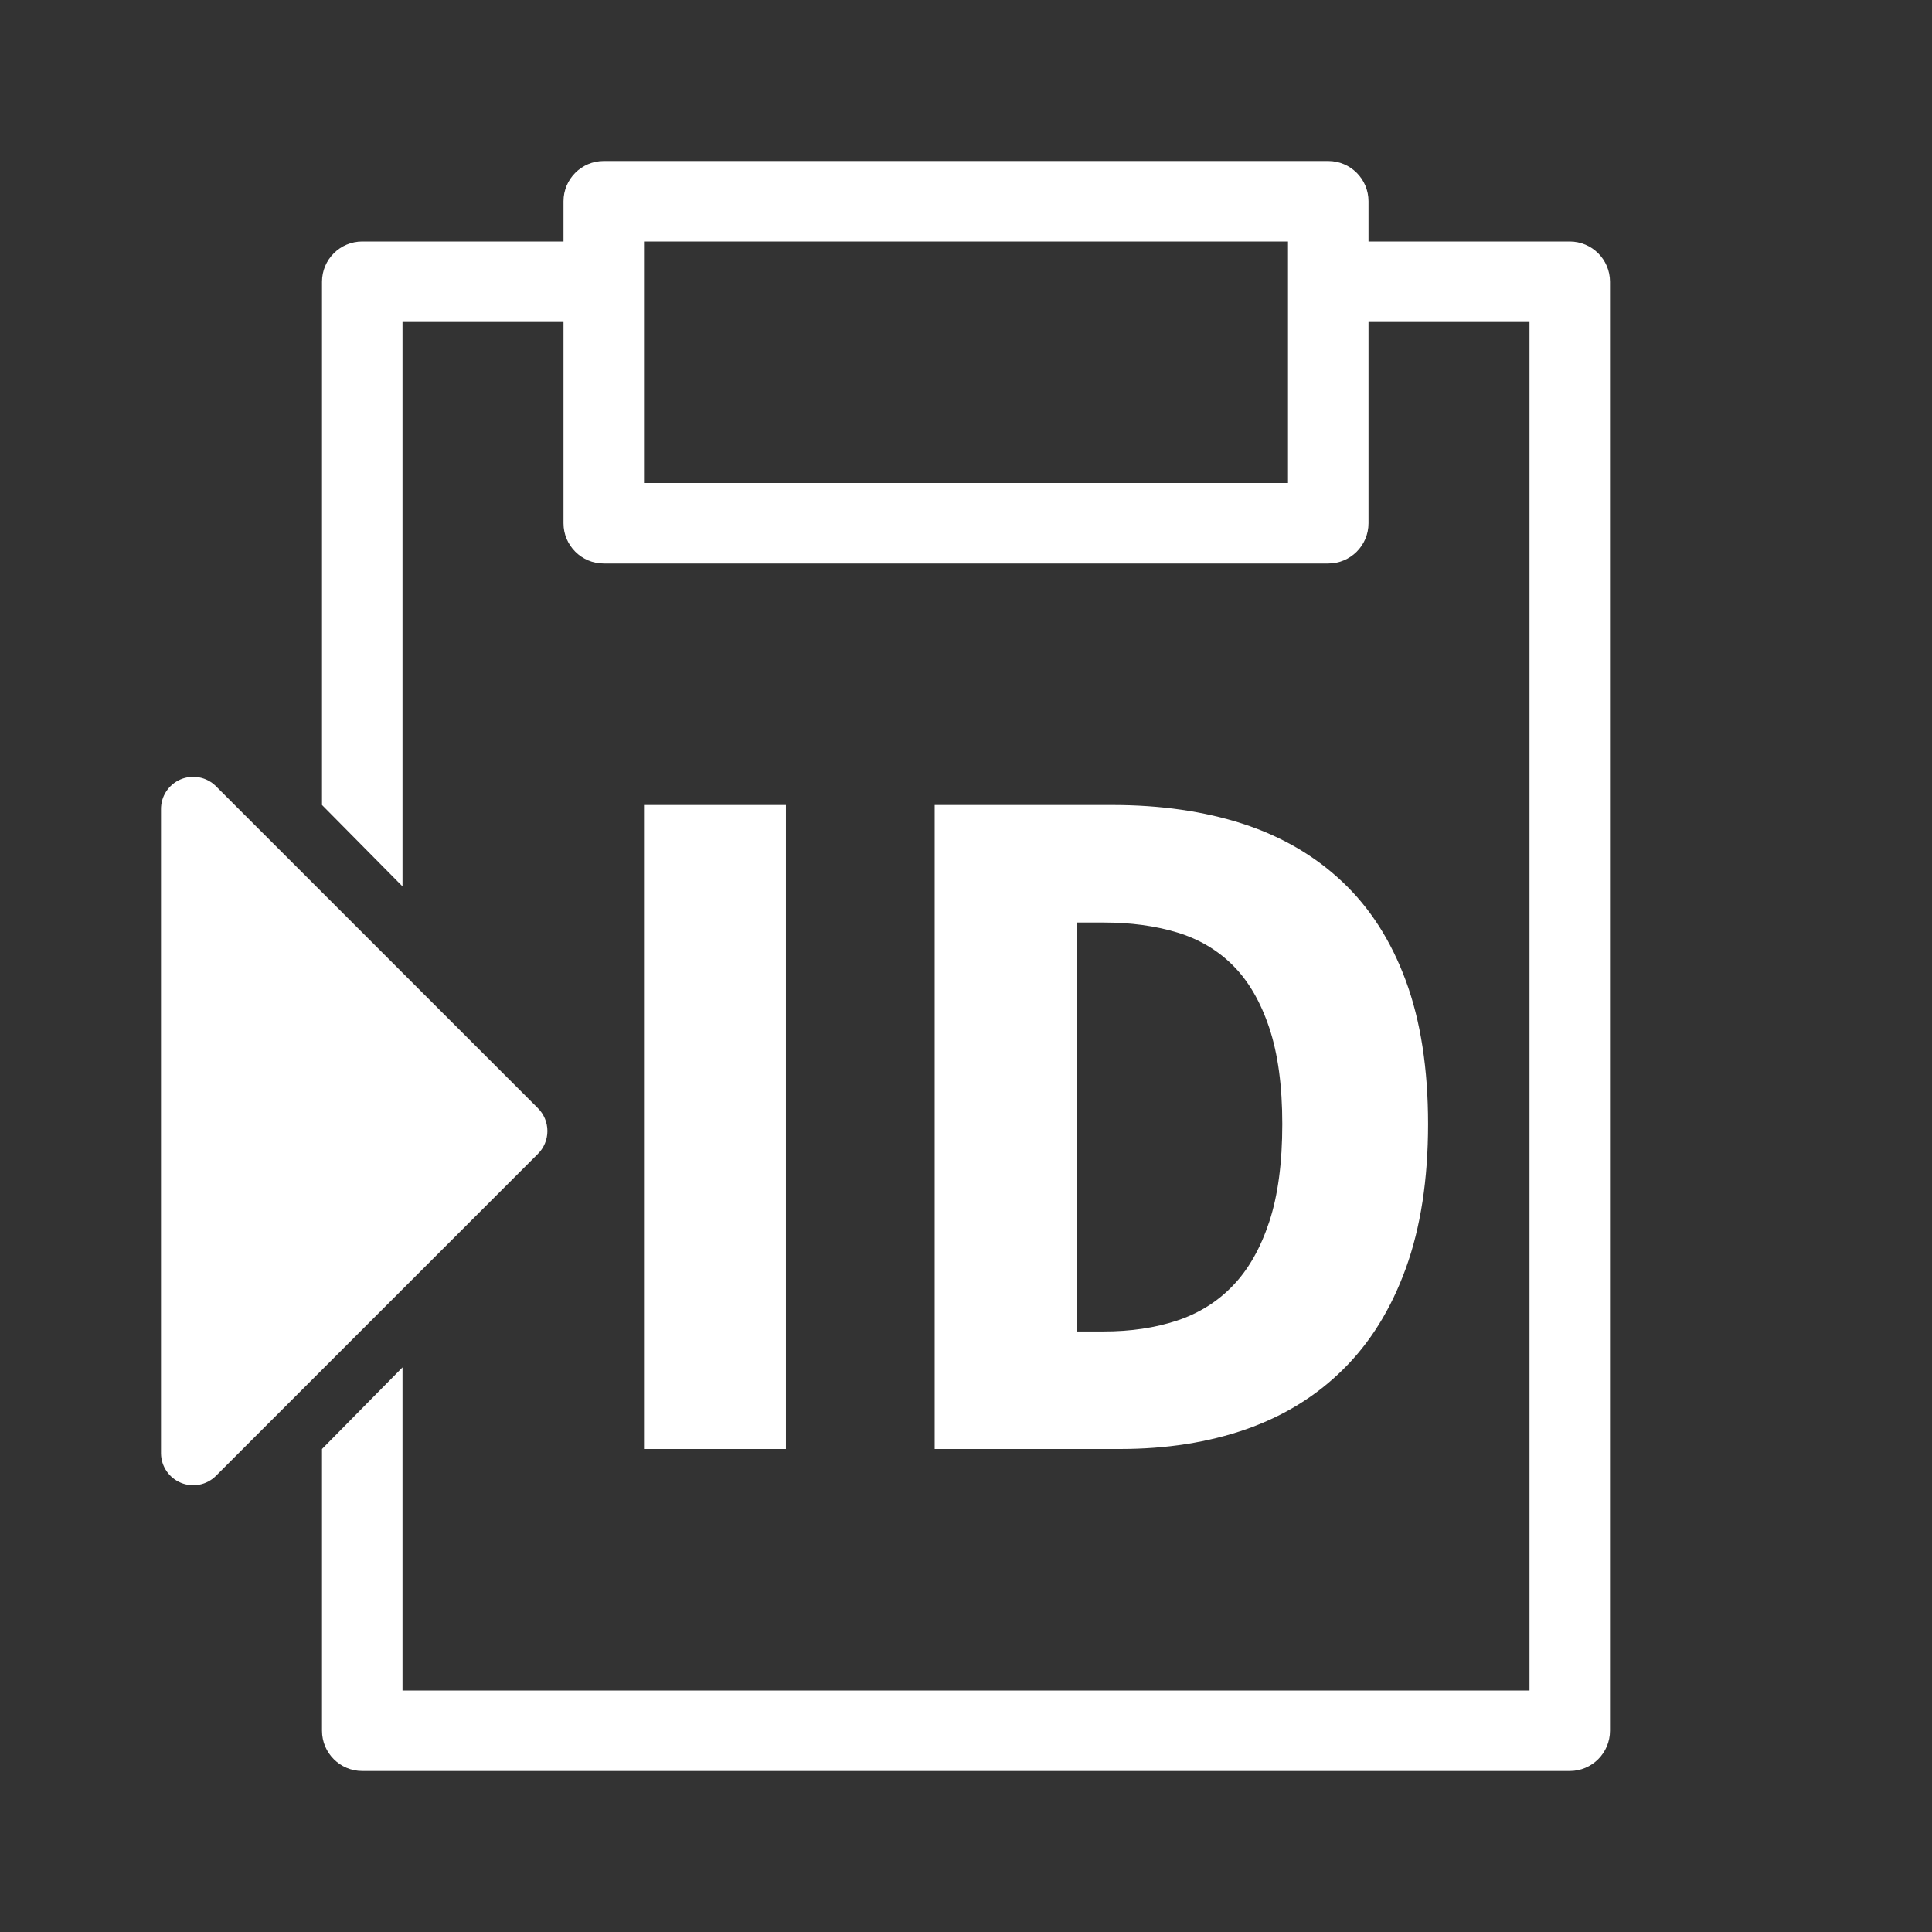 <svg xmlns="http://www.w3.org/2000/svg" width="24" height="24" viewBox="0 0 24 24">
  <rect x="0" y="0" width="24" height="24" fill="#333333" stroke="none"/>
  <path fill="#FFF" d="M5,4 L5,21 L19,21 L19,4 L5,4 Z M4.5,3 L19.5,3 C19.776,3 20,3.224 20,3.5 L20,21.5 C20,21.776 19.776,22 19.5,22 L4.5,22 C4.224,22 4,21.776 4,21.5 L4,3.5 C4,3.224 4.224,3 4.5,3 Z M4,10 L4,18 L5,16.986 L5,11.011 L4,10 Z M8,3 L8,4 L16,4 L16,3 L8,3 Z M8,3 L8,6 L16,6 L16,3 L8,3 Z M7.5,2 L16.5,2 C16.776,2 17,2.224 17,2.5 L17,6.5 C17,6.776 16.776,7 16.5,7 L7.5,7 C7.224,7 7,6.776 7,6.5 L7,2.5 C7,2.224 7.224,2 7.5,2 Z M2.68,18.336 C2.566,18.448 2.396,18.481 2.248,18.42 C2.1,18.359 2.002,18.216 2,18.056 L2,10.054 C1.998,9.893 2.094,9.746 2.243,9.682 C2.392,9.619 2.565,9.651 2.68,9.764 L6.681,13.765 C6.757,13.84 6.8,13.943 6.8,14.05 C6.8,14.157 6.757,14.26 6.681,14.335 L2.68,18.336 Z M8,10 L9.763,10 L9.763,18 L8,18 L8,10 Z M11.611,10 L13.818,10 C14.417,10 14.957,10.078 15.437,10.233 C15.917,10.389 16.329,10.628 16.672,10.951 C17.016,11.274 17.28,11.685 17.464,12.184 C17.648,12.683 17.74,13.276 17.74,13.963 C17.74,14.65 17.648,15.247 17.464,15.755 C17.28,16.262 17.02,16.681 16.684,17.012 C16.349,17.344 15.947,17.591 15.479,17.755 C15.011,17.918 14.489,18 13.914,18 L11.611,18 L11.611,10 Z M13.71,16.54 C14.046,16.54 14.349,16.495 14.621,16.405 C14.893,16.315 15.125,16.17 15.317,15.969 C15.509,15.769 15.659,15.505 15.767,15.178 C15.875,14.851 15.929,14.446 15.929,13.963 C15.929,13.489 15.875,13.09 15.767,12.767 C15.659,12.444 15.509,12.186 15.317,11.994 C15.125,11.802 14.893,11.665 14.621,11.583 C14.349,11.501 14.046,11.46 13.71,11.46 L13.374,11.46 L13.374,16.54 L13.71,16.54 Z"/>
</svg>
